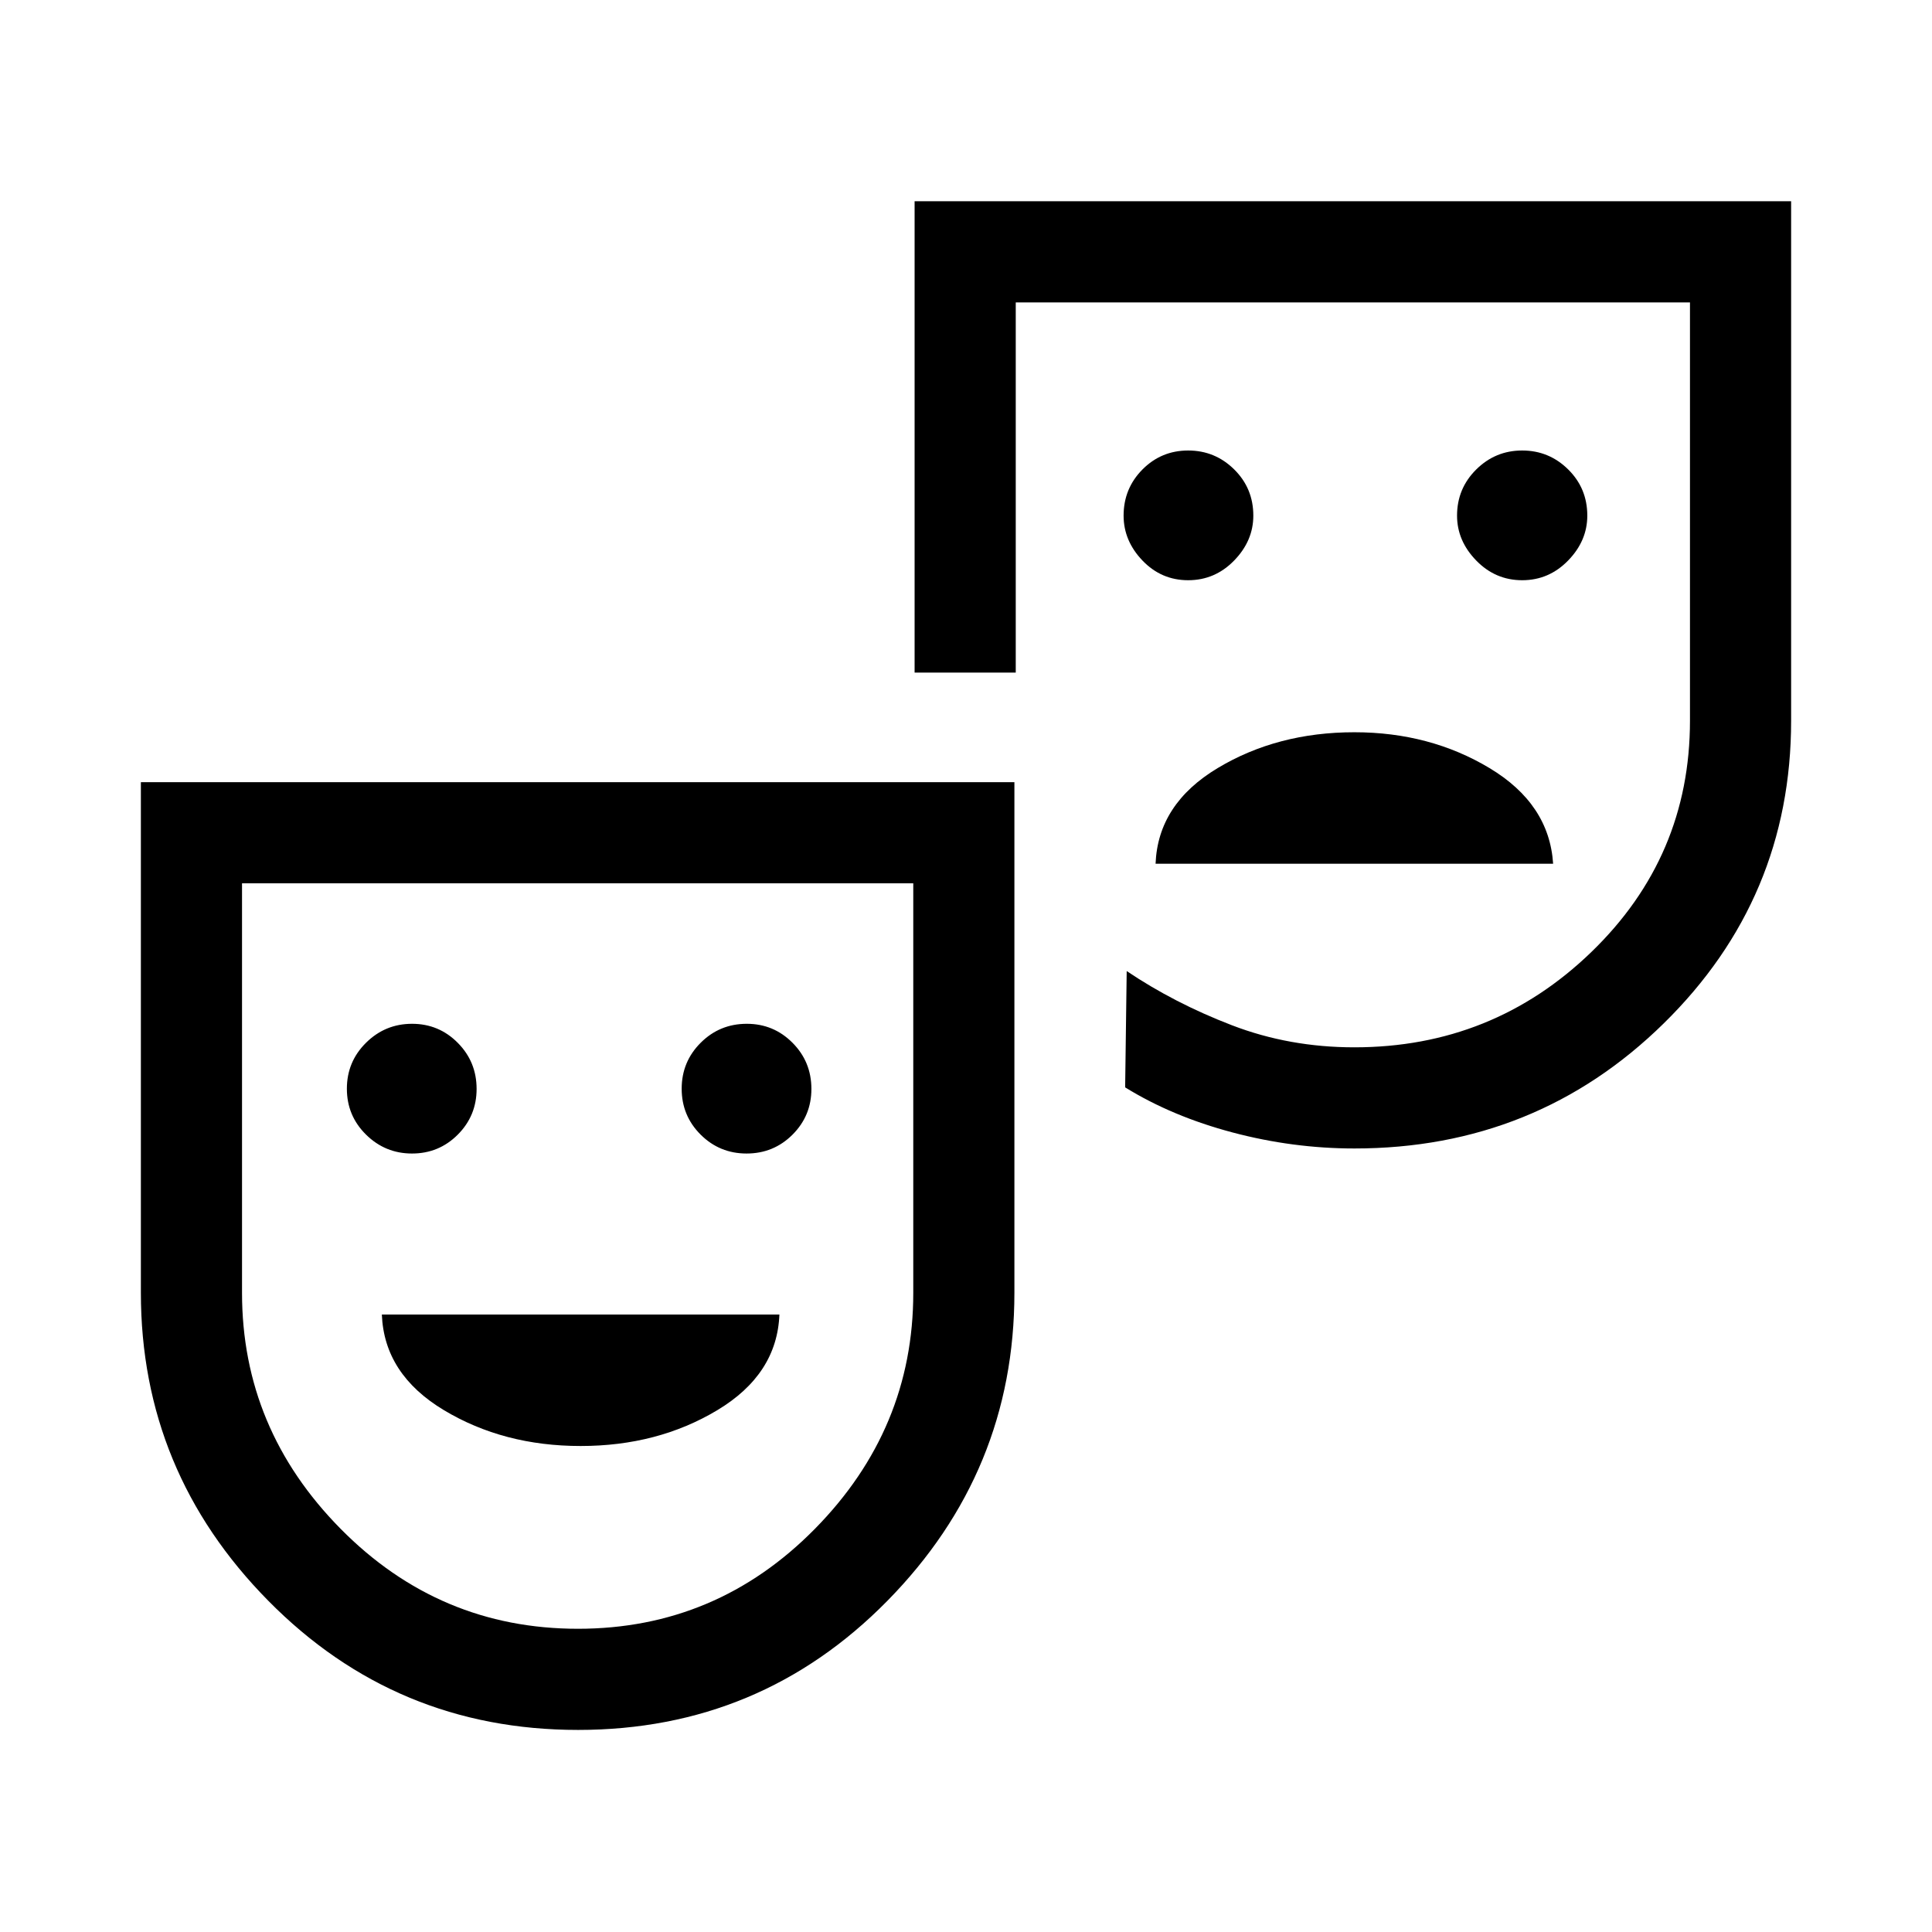 <svg xmlns="http://www.w3.org/2000/svg" height="40" viewBox="0 -960 960 960" width="40"><path d="M756.36-671.69q13.32 0 22.84-9.8 9.52-9.79 9.52-22.3 0-13.58-9.52-22.97-9.52-9.39-22.84-9.39t-22.84 9.44q-9.52 9.45-9.52 22.92 0 12.51 9.52 22.3 9.52 9.8 22.84 9.8Zm-165.97 0q13.34 0 22.86-9.8 9.52-9.79 9.52-22.3 0-13.58-9.52-22.97-9.52-9.39-22.86-9.39-13.35 0-22.72 9.44-9.36 9.45-9.36 22.92 0 12.51 9.36 22.3 9.37 9.8 22.72 9.8ZM574.2-530.82h197.54q-1.92-29.69-31.58-47.51-29.66-17.82-67.18-17.82-38.29 0-67.95 17.82-29.67 17.82-30.83 47.51ZM287.25-100.41q-90.61 0-153.93-64.17Q70-228.74 70-317.69v-253.64h434.05v253.64q0 88.95-63.1 153.11-63.1 64.17-153.7 64.17Zm-.09-50.26q68.84 0 117.74-49.64 48.9-49.64 48.9-117.26v-203.51H120.26v203.51q0 67.62 49.02 117.26 49.03 49.64 117.88 49.64Zm385.81-238.66q-30.5 0-60.49-7.95-29.99-7.95-53.4-22.41l.77-57.8q23.66 15.93 52.22 26.91 28.55 10.99 60.9 10.99 68.8 0 117.78-47.37 48.99-47.36 48.99-114.94v-207.84H504.72v183.95h-50.26V-860H890v258.1q0 88.28-63.3 150.42-63.3 62.15-153.73 62.15Zm-468.23 2.51q13.35 0 22.71-9.37 9.37-9.38 9.37-22.73 0-13.47-9.37-22.91-9.36-9.45-22.71-9.45-13.34 0-22.86 9.42t-9.52 22.84q0 13.42 9.52 22.81 9.52 9.39 22.86 9.39Zm166.24 0q13.42 0 22.81-9.37 9.39-9.38 9.39-22.73 0-13.47-9.37-22.91-9.38-9.45-22.73-9.45-13.47 0-22.91 9.42-9.45 9.42-9.45 22.84t9.42 22.81q9.42 9.39 22.84 9.39ZM288.5-241.49q38.3 0 67.96-17.82 29.67-17.82 30.82-47.51H189.74q1.16 29.69 30.82 47.51 29.65 17.82 67.94 17.82Zm-.81-96.61Zm384.87-284.46Z"/></svg>